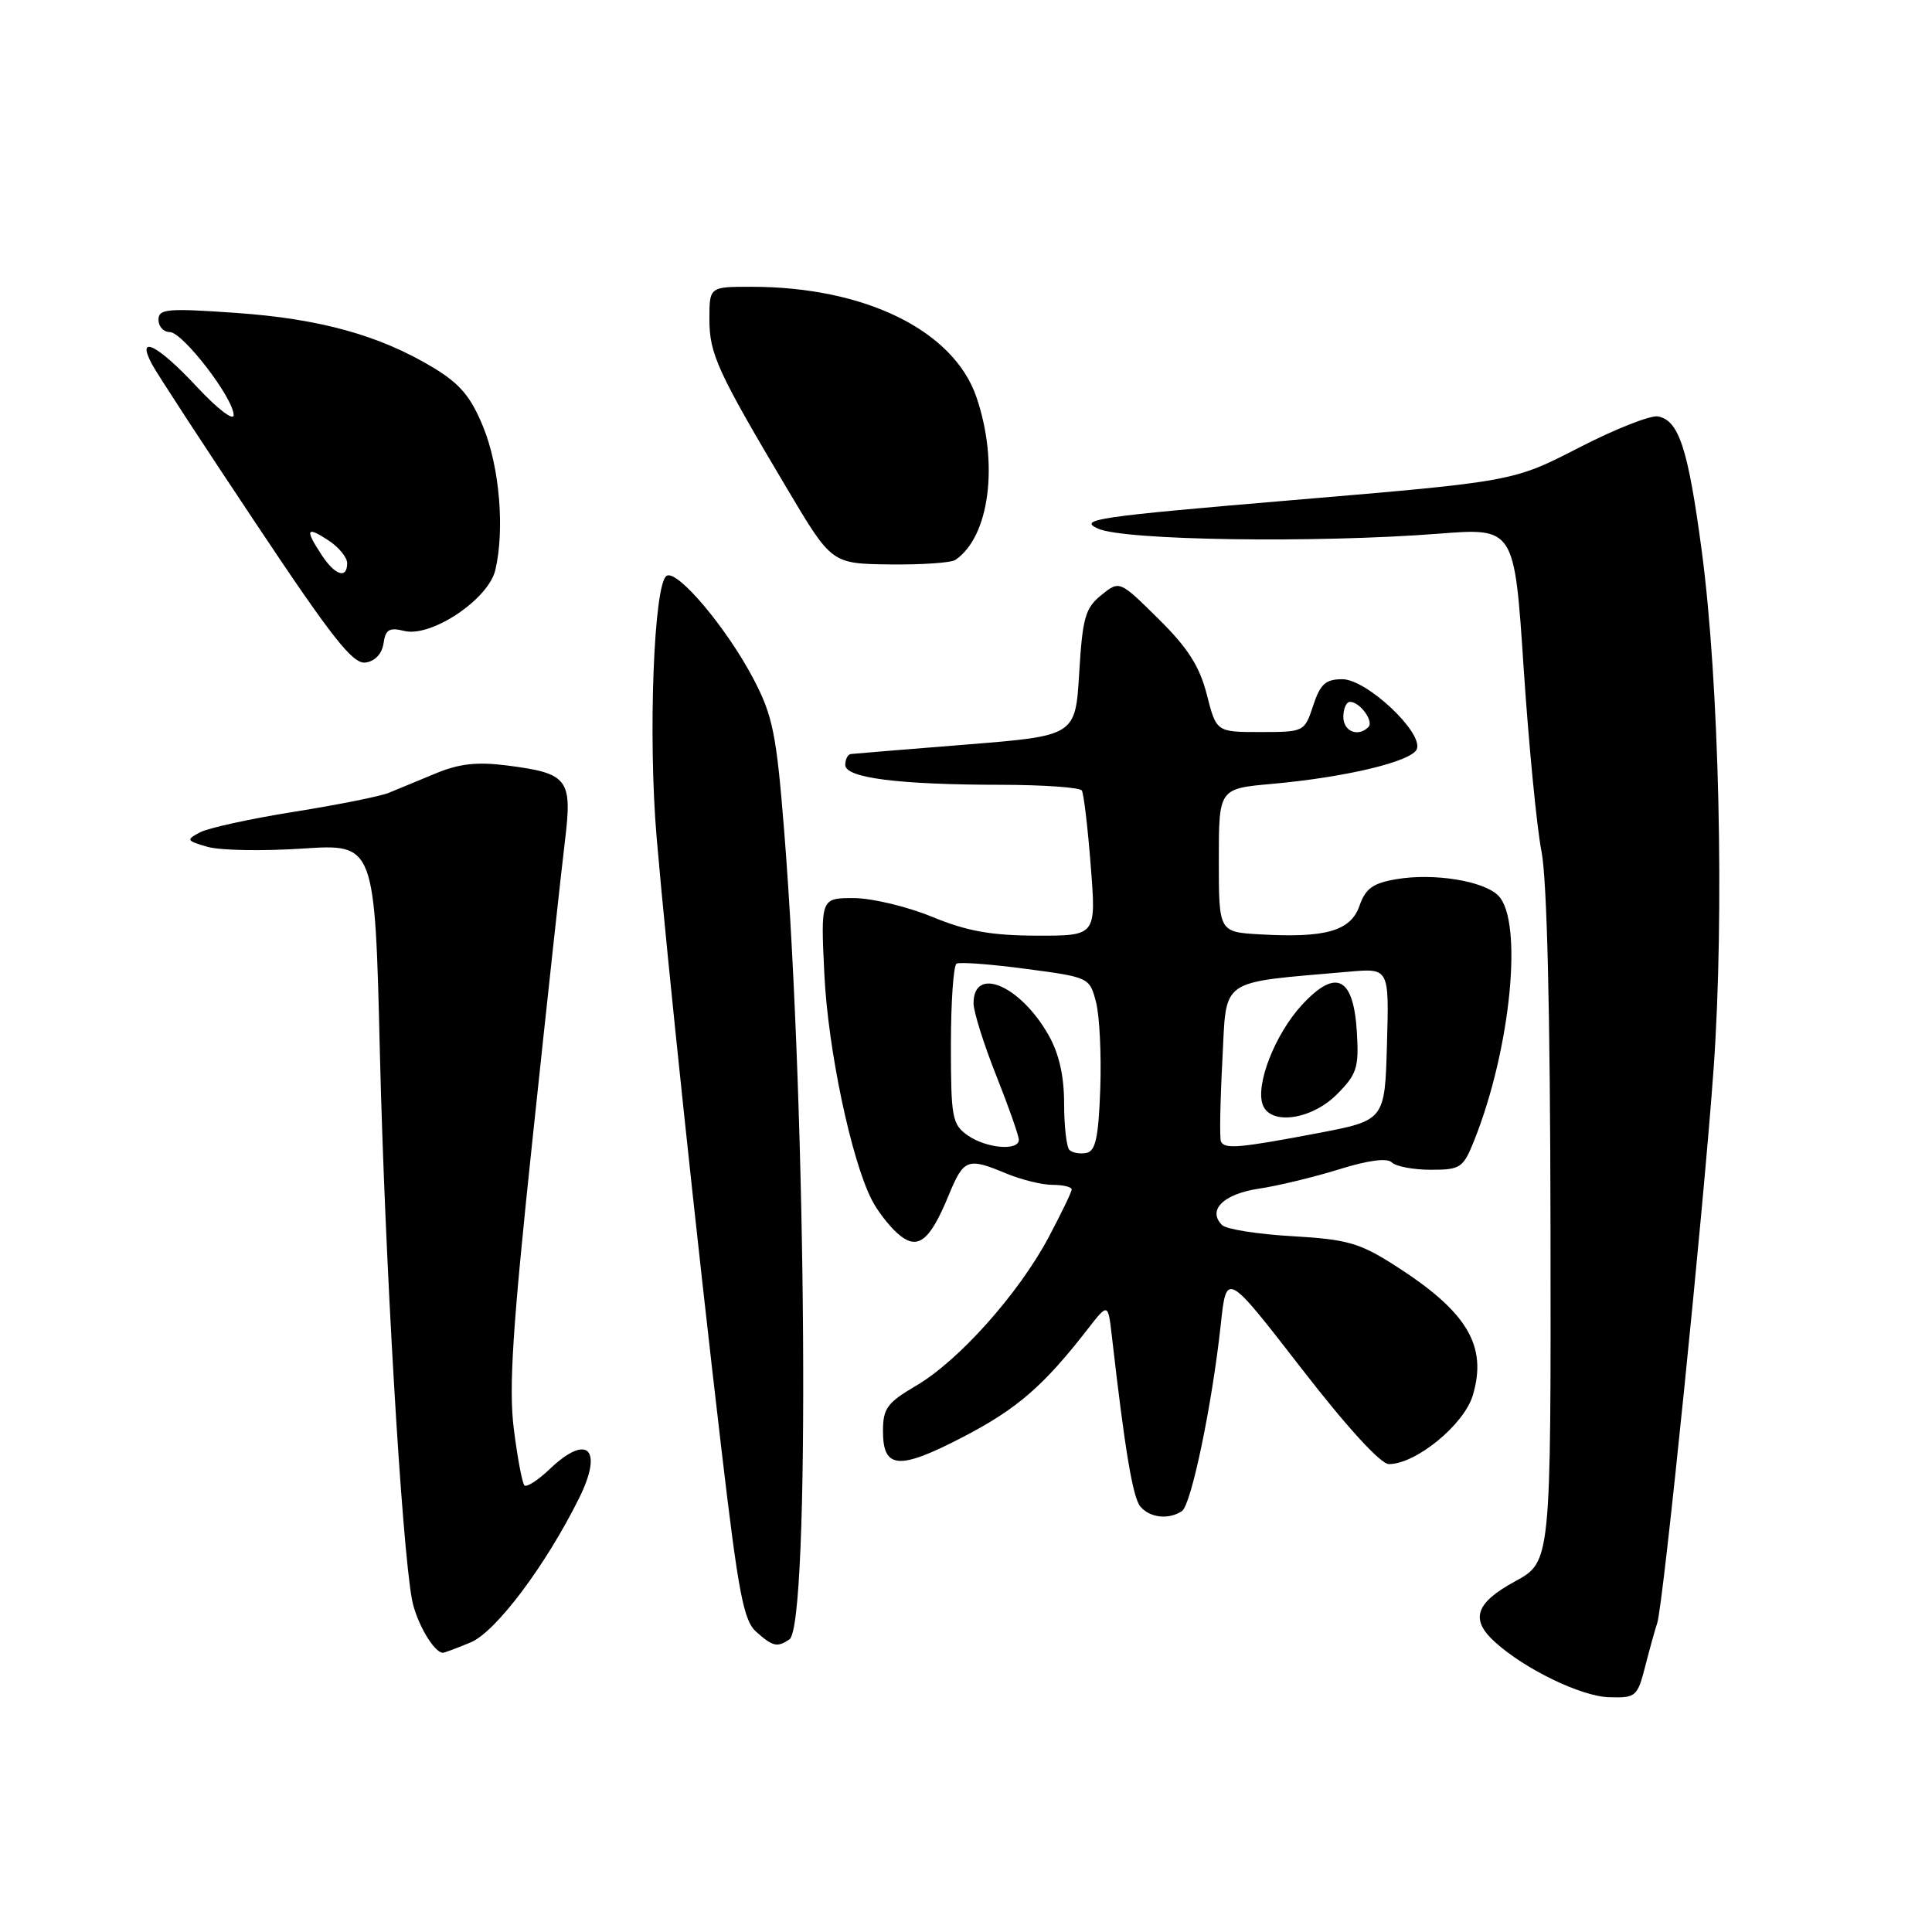 <?xml version="1.0" encoding="UTF-8" standalone="no"?>
<!DOCTYPE svg PUBLIC "-//W3C//DTD SVG 1.1//EN" "http://www.w3.org/Graphics/SVG/1.1/DTD/svg11.dtd" >
<svg xmlns="http://www.w3.org/2000/svg" xmlns:xlink="http://www.w3.org/1999/xlink" version="1.1" viewBox="0 0 256 256">
 <g >
 <path fill="currentColor"
d=" M 218.01 220.75 C 218.61 218.41 219.32 215.86 219.59 215.07 C 220.39 212.71 225.78 159.74 227.07 141.50 C 228.51 121.06 227.81 90.43 225.49 73.00 C 223.69 59.48 222.47 55.71 219.70 55.18 C 218.72 54.99 214.00 56.85 209.21 59.32 C 200.50 63.80 200.50 63.80 171.50 66.25 C 145.23 68.47 142.78 68.83 145.50 70.05 C 148.97 71.61 174.27 71.98 190.59 70.72 C 200.67 69.93 200.67 69.93 201.89 88.50 C 202.57 98.71 203.63 109.64 204.25 112.78 C 204.99 116.49 205.41 134.03 205.45 162.72 C 205.51 206.95 205.51 206.95 200.75 209.54 C 195.50 212.40 194.77 214.58 198.09 217.58 C 202.08 221.19 209.52 224.79 213.21 224.89 C 216.77 225.00 216.97 224.82 218.01 220.75 Z  M 62.38 217.62 C 65.70 216.23 72.32 207.42 76.74 198.50 C 79.98 191.97 77.83 189.88 72.82 194.68 C 71.28 196.15 69.78 197.11 69.49 196.82 C 69.20 196.53 68.57 193.19 68.09 189.40 C 67.39 183.91 67.91 175.95 70.61 150.50 C 72.47 132.90 74.38 115.35 74.85 111.50 C 75.86 103.20 75.31 102.47 67.19 101.43 C 63.19 100.92 60.83 101.19 57.69 102.50 C 55.38 103.46 52.60 104.61 51.50 105.06 C 50.40 105.51 44.78 106.64 39.00 107.56 C 33.22 108.48 27.60 109.71 26.50 110.29 C 24.63 111.28 24.69 111.40 27.50 112.21 C 29.15 112.69 34.81 112.79 40.09 112.44 C 49.67 111.81 49.67 111.81 50.34 139.65 C 50.99 166.68 53.24 204.89 54.60 212.00 C 55.18 215.01 57.51 219.00 58.69 219.00 C 58.89 219.00 60.56 218.38 62.38 217.62 Z  M 104.60 217.23 C 107.35 215.40 106.91 147.66 103.90 110.00 C 102.88 97.24 102.39 94.84 99.86 90.00 C 96.34 83.26 89.74 75.42 88.33 76.30 C 86.63 77.35 85.86 97.58 87.01 111.00 C 88.43 127.51 92.30 164.06 95.59 192.00 C 97.85 211.22 98.53 214.76 100.23 216.25 C 102.43 218.19 102.99 218.31 104.60 217.23 Z  M 156.61 200.23 C 157.85 199.41 160.61 186.13 161.76 175.50 C 162.51 168.50 162.51 168.50 172.39 181.25 C 178.47 189.11 182.94 194.00 184.04 194.00 C 187.62 194.00 193.98 188.79 195.15 184.90 C 197.12 178.31 194.42 173.80 184.83 167.68 C 180.15 164.69 178.50 164.22 171.21 163.80 C 166.66 163.54 162.48 162.88 161.93 162.33 C 159.95 160.35 162.11 158.21 166.78 157.51 C 169.33 157.13 174.13 155.97 177.44 154.94 C 181.32 153.73 183.81 153.41 184.43 154.03 C 184.96 154.56 187.29 155.00 189.59 155.00 C 193.52 155.00 193.88 154.76 195.33 151.14 C 200.20 138.97 201.86 122.01 198.52 118.66 C 196.58 116.72 190.00 115.66 185.07 116.49 C 181.92 117.02 180.94 117.72 180.14 120.02 C 178.98 123.35 175.68 124.31 167.00 123.81 C 161.50 123.50 161.50 123.50 161.50 114.00 C 161.50 104.50 161.50 104.50 168.53 103.87 C 178.37 102.99 187.11 100.89 187.74 99.25 C 188.58 97.04 181.08 90.00 177.87 90.00 C 175.65 90.00 174.94 90.64 174.00 93.50 C 172.86 96.97 172.79 97.00 167.01 97.00 C 161.18 97.00 161.18 97.00 159.91 92.04 C 158.95 88.28 157.40 85.85 153.49 81.99 C 148.34 76.90 148.34 76.90 145.92 78.86 C 143.80 80.57 143.44 81.86 143.00 89.16 C 142.50 97.50 142.50 97.50 128.00 98.66 C 120.03 99.30 113.16 99.86 112.75 99.91 C 112.34 99.96 112.00 100.61 112.00 101.36 C 112.00 103.08 119.04 103.98 132.69 103.99 C 138.30 104.00 143.09 104.34 143.35 104.75 C 143.60 105.16 144.14 109.66 144.53 114.75 C 145.26 124.00 145.26 124.00 137.38 123.98 C 131.32 123.96 128.11 123.38 123.50 121.48 C 120.20 120.12 115.53 119.01 113.12 119.00 C 108.74 119.00 108.74 119.00 109.24 129.25 C 109.73 139.13 112.80 153.69 115.52 159.00 C 116.22 160.38 117.73 162.35 118.88 163.39 C 121.52 165.78 123.14 164.61 125.68 158.44 C 127.70 153.53 128.18 153.34 133.35 155.50 C 135.32 156.32 138.08 157.00 139.47 157.00 C 140.86 157.00 142.00 157.27 142.00 157.61 C 142.00 157.95 140.61 160.82 138.92 164.00 C 134.95 171.44 127.03 180.31 121.41 183.60 C 117.55 185.87 117.00 186.62 117.00 189.63 C 117.00 194.68 119.11 194.83 127.64 190.39 C 134.79 186.67 138.27 183.66 144.16 176.07 C 146.82 172.65 146.82 172.65 147.33 177.07 C 149.06 192.22 150.10 198.41 151.10 199.62 C 152.35 201.12 154.85 201.40 156.61 200.23 Z  M 50.82 85.25 C 51.08 83.41 51.59 83.11 53.55 83.60 C 57.13 84.50 64.74 79.41 65.64 75.51 C 66.89 70.12 66.19 61.91 64.05 56.63 C 62.40 52.57 60.98 50.87 57.42 48.72 C 50.34 44.44 42.38 42.23 31.25 41.46 C 22.15 40.82 21.00 40.93 21.00 42.37 C 21.00 43.27 21.67 44.00 22.49 44.00 C 24.21 44.00 30.95 52.76 30.96 55.00 C 30.96 55.83 28.77 54.14 26.08 51.25 C 20.91 45.69 17.98 44.21 20.13 48.25 C 20.79 49.49 26.97 58.96 33.86 69.29 C 44.04 84.58 46.76 88.03 48.44 87.79 C 49.70 87.61 50.62 86.62 50.82 85.25 Z  M 126.59 74.19 C 131.12 71.13 132.38 61.42 129.39 52.64 C 126.37 43.78 114.60 38.00 99.55 38.00 C 94.00 38.00 94.00 38.00 94.00 42.29 C 94.00 46.91 95.06 49.22 104.35 64.85 C 110.20 74.69 110.20 74.69 117.88 74.79 C 122.11 74.84 126.02 74.58 126.59 74.19 Z  M 141.70 152.37 C 141.32 151.98 141.00 149.22 141.00 146.22 C 141.00 142.55 140.32 139.58 138.93 137.14 C 135.18 130.54 129.00 127.93 129.00 132.94 C 129.00 134.05 130.35 138.35 132.00 142.50 C 133.65 146.65 135.00 150.49 135.00 151.03 C 135.00 152.54 130.69 152.17 128.22 150.44 C 126.17 149.00 126.00 148.10 126.00 138.50 C 126.00 132.79 126.34 127.92 126.75 127.69 C 127.16 127.45 131.30 127.76 135.94 128.38 C 144.32 129.49 144.38 129.52 145.23 132.79 C 145.70 134.60 145.95 139.77 145.79 144.28 C 145.56 150.73 145.17 152.54 143.95 152.77 C 143.10 152.94 142.09 152.75 141.70 152.37 Z  M 161.78 151.25 C 161.59 150.84 161.68 146.00 161.97 140.50 C 162.56 129.39 161.26 130.30 178.78 128.75 C 184.07 128.29 184.07 128.29 183.78 138.37 C 183.50 148.46 183.50 148.46 174.50 150.17 C 164.18 152.13 162.25 152.29 161.78 151.25 Z  M 177.13 145.02 C 179.78 142.37 180.07 141.48 179.80 136.88 C 179.37 129.43 177.05 128.25 172.51 133.16 C 168.95 137.02 166.31 143.77 167.33 146.42 C 168.38 149.14 173.78 148.37 177.13 145.02 Z  M 178.00 95.00 C 178.00 93.90 178.39 93.00 178.88 93.00 C 180.19 93.00 182.08 95.58 181.32 96.34 C 179.96 97.71 178.00 96.92 178.00 95.00 Z  M 42.62 73.54 C 40.38 70.13 40.59 69.68 43.50 71.59 C 44.88 72.49 46.00 73.85 46.00 74.62 C 46.00 76.76 44.40 76.25 42.62 73.54 Z "/>
</g>
</svg>